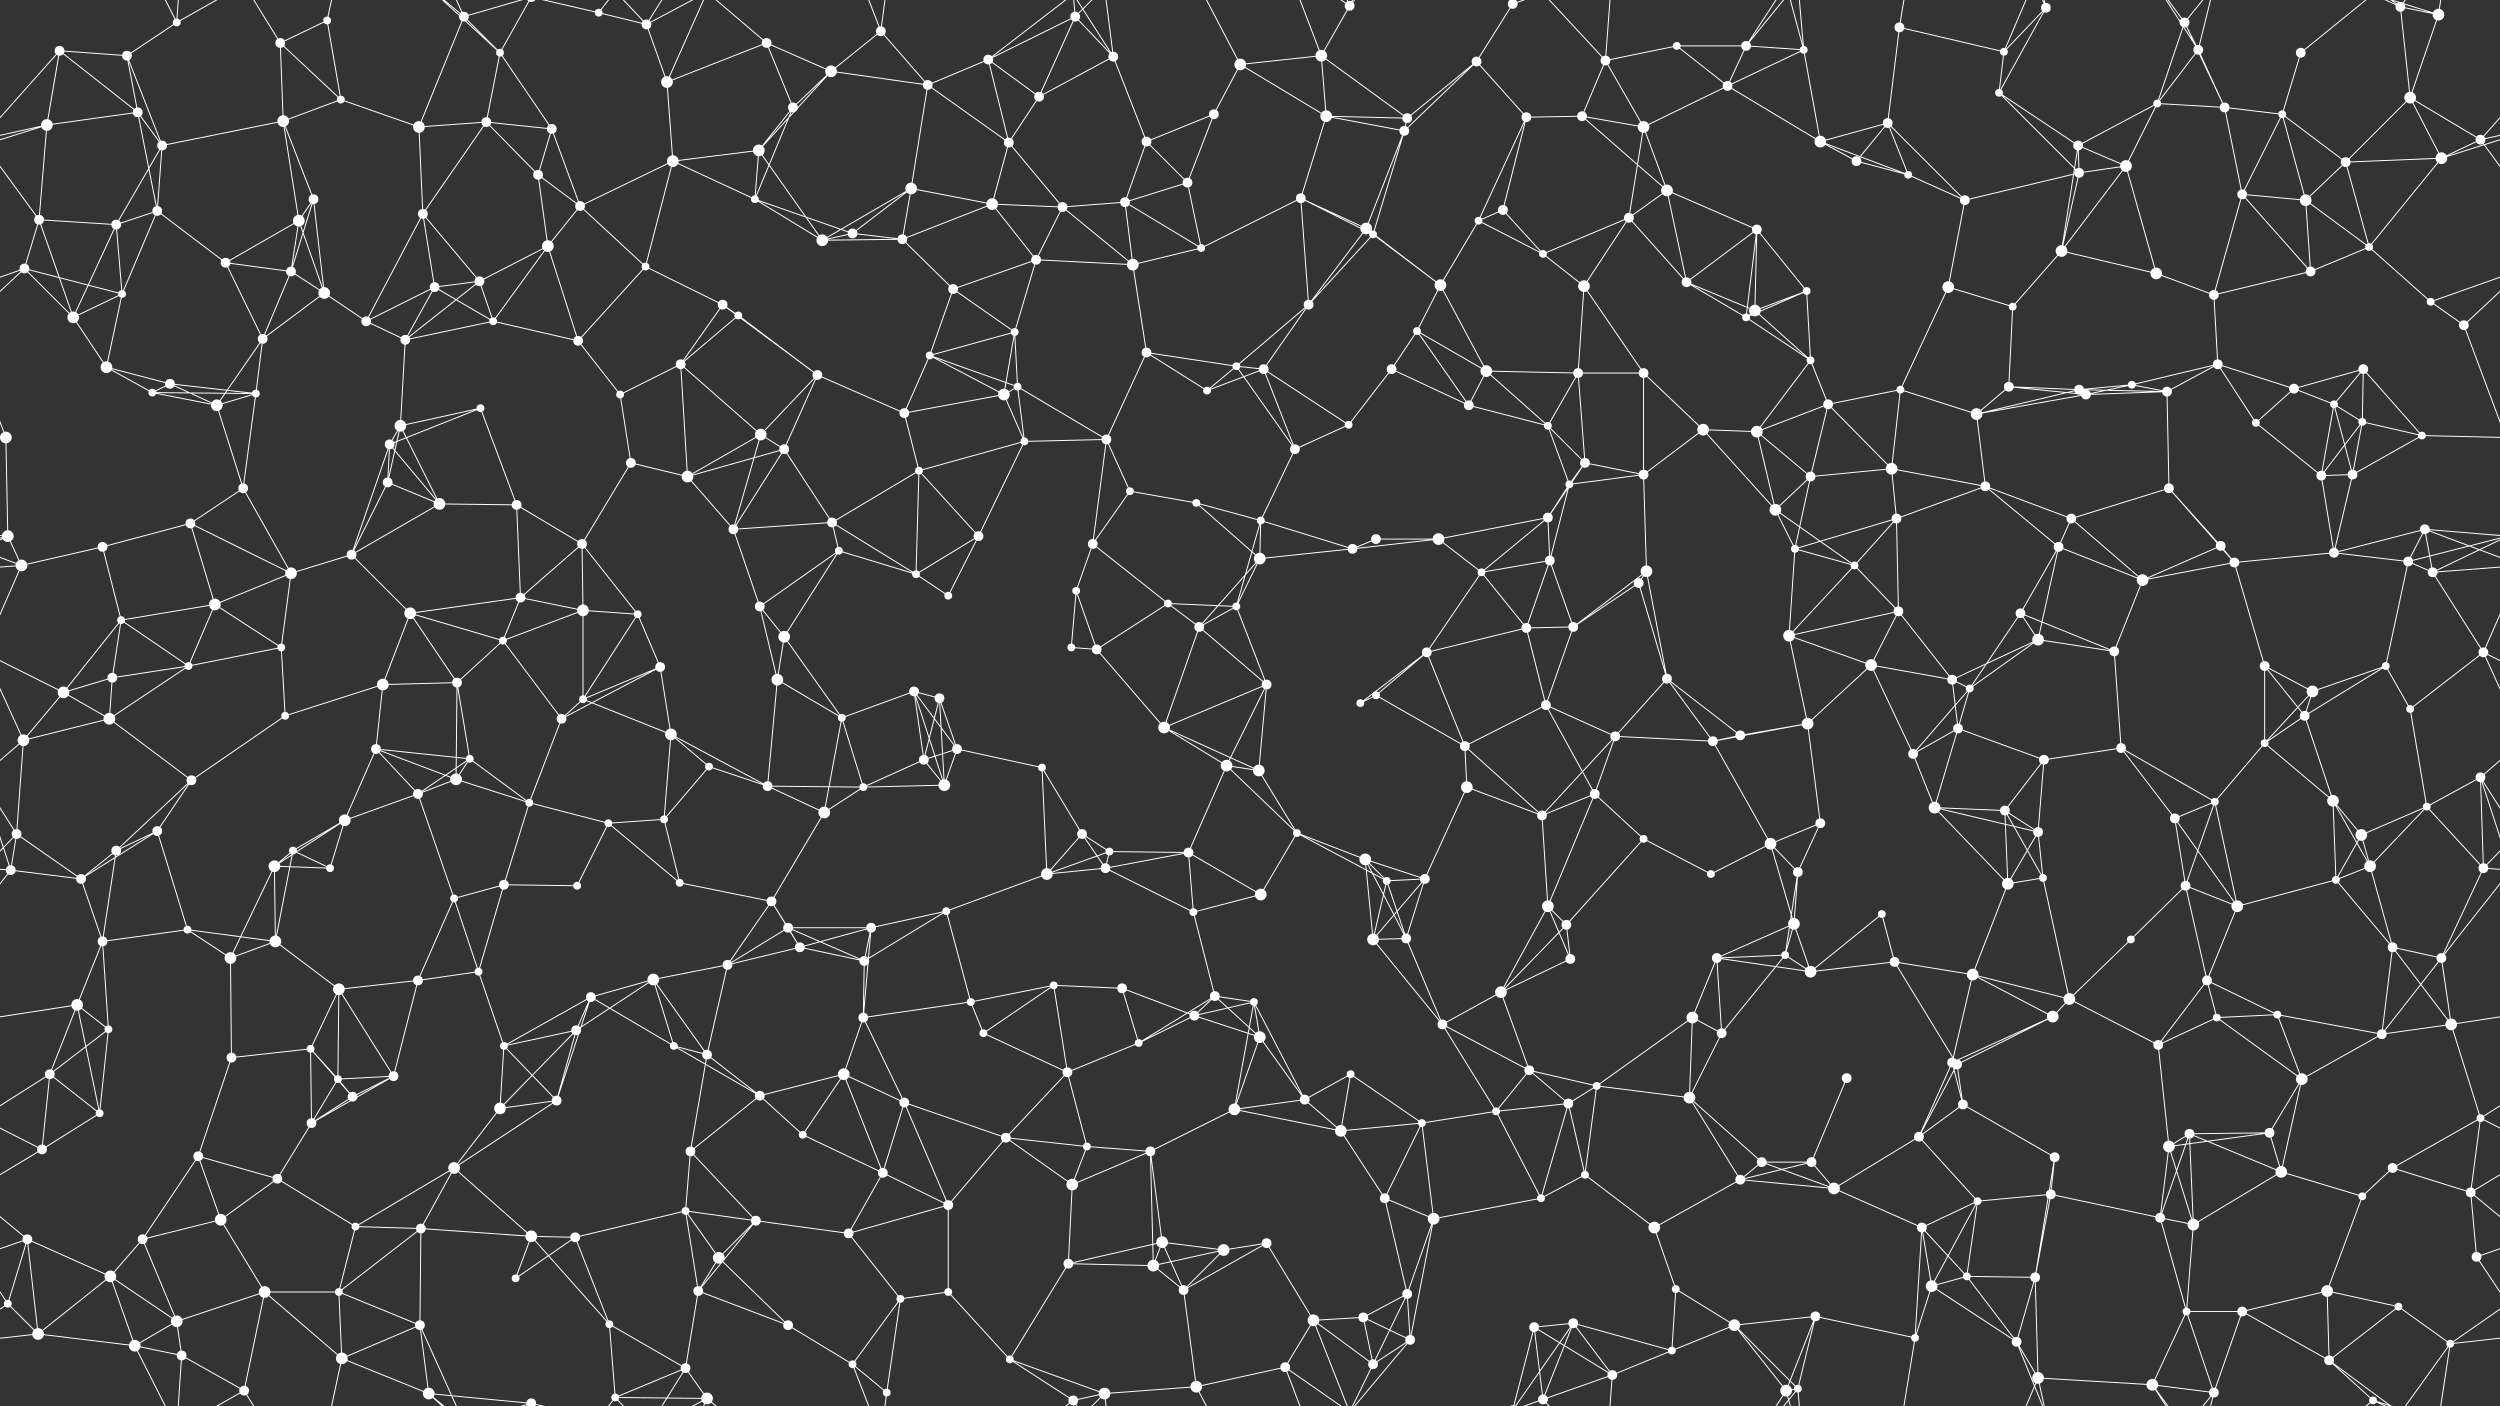 <svg xmlns="http://www.w3.org/2000/svg" width="2560" height="1440" fill="#fff"><rect width="100%" height="100%" fill="#333333" stroke="none"/><circle cx="61" cy="52" r="5"/><circle cx="130" cy="57" r="5"/><circle cx="181" cy="23" r="4"/><circle cx="287" cy="44" r="5"/><circle cx="335" cy="21" r="4"/><circle cx="475" cy="17" r="5"/><circle cx="512" cy="54" r="4"/><circle cx="613" cy="13" r="4"/><circle cx="662" cy="25" r="5"/><circle cx="785" cy="44" r="5"/><circle cx="851" cy="73" r="6"/><circle cx="902" cy="32" r="5"/><circle cx="1012" cy="61" r="5"/><circle cx="1101" cy="17" r="5"/><circle cx="1140" cy="58" r="5"/><circle cx="1270" cy="66" r="6"/><circle cx="1353" cy="57" r="6"/><circle cx="1382" cy="6" r="5"/><circle cx="1512" cy="63" r="5"/><circle cx="1549" cy="4" r="5"/><circle cx="1549" cy="1444" r="5"/><circle cx="1644" cy="62" r="5"/><circle cx="1717" cy="47" r="4"/><circle cx="1788" cy="47" r="5"/><circle cx="1847" cy="51" r="4"/><circle cx="1945" cy="28" r="5"/><circle cx="2052" cy="53" r="4"/><circle cx="2095" cy="8" r="5"/><circle cx="2237" cy="23" r="5"/><circle cx="2251" cy="51" r="5"/><circle cx="2356" cy="54" r="5"/><circle cx="2458" cy="7" r="5"/><circle cx="2497" cy="15" r="6"/><circle cx="48" cy="128" r="6"/><circle cx="141" cy="115" r="5"/><circle cx="166" cy="149" r="5"/><circle cx="290" cy="124" r="6"/><circle cx="349" cy="102" r="4"/><circle cx="429" cy="130" r="6"/><circle cx="498" cy="125" r="5"/><circle cx="565" cy="132" r="5"/><circle cx="683" cy="84" r="6"/><circle cx="777" cy="154" r="6"/><circle cx="812" cy="110" r="5"/><circle cx="950" cy="87" r="5"/><circle cx="1033" cy="146" r="5"/><circle cx="1064" cy="99" r="5"/><circle cx="1174" cy="145" r="5"/><circle cx="1243" cy="117" r="5"/><circle cx="1358" cy="119" r="6"/><circle cx="1438" cy="134" r="5"/><circle cx="1441" cy="121" r="5"/><circle cx="1563" cy="120" r="5"/><circle cx="1620" cy="119" r="5"/><circle cx="1683" cy="130" r="6"/><circle cx="1769" cy="88" r="5"/><circle cx="1864" cy="145" r="6"/><circle cx="1933" cy="126" r="5"/><circle cx="2047" cy="95" r="4"/><circle cx="2128" cy="149" r="5"/><circle cx="2209" cy="106" r="4"/><circle cx="2278" cy="110" r="5"/><circle cx="2337" cy="117" r="4"/><circle cx="2468" cy="100" r="6"/><circle cx="2540" cy="143" r="5"/><circle cx="40" cy="225" r="5"/><circle cx="119" cy="230" r="5"/><circle cx="161" cy="216" r="5"/><circle cx="306" cy="226" r="6"/><circle cx="321" cy="204" r="5"/><circle cx="433" cy="219" r="5"/><circle cx="551" cy="179" r="5"/><circle cx="594" cy="211" r="5"/><circle cx="689" cy="165" r="6"/><circle cx="773" cy="204" r="4"/><circle cx="873" cy="239" r="5"/><circle cx="933" cy="193" r="6"/><circle cx="1016" cy="209" r="6"/><circle cx="1088" cy="212" r="5"/><circle cx="1152" cy="207" r="5"/><circle cx="1216" cy="187" r="5"/><circle cx="1332" cy="203" r="5"/><circle cx="1399" cy="234" r="6"/><circle cx="1514" cy="226" r="4"/><circle cx="1539" cy="215" r="5"/><circle cx="1668" cy="223" r="5"/><circle cx="1707" cy="195" r="6"/><circle cx="1799" cy="235" r="5"/><circle cx="1901" cy="165" r="5"/><circle cx="1954" cy="179" r="4"/><circle cx="2012" cy="205" r="5"/><circle cx="2129" cy="177" r="5"/><circle cx="2177" cy="170" r="6"/><circle cx="2296" cy="199" r="5"/><circle cx="2361" cy="205" r="6"/><circle cx="2402" cy="166" r="5"/><circle cx="2500" cy="162" r="6"/><circle cx="25" cy="275" r="5"/><circle cx="125" cy="301" r="4"/><circle cx="231" cy="269" r="5"/><circle cx="298" cy="278" r="5"/><circle cx="332" cy="300" r="6"/><circle cx="445" cy="294" r="5"/><circle cx="491" cy="288" r="5"/><circle cx="561" cy="252" r="6"/><circle cx="661" cy="273" r="4"/><circle cx="740" cy="312" r="5"/><circle cx="842" cy="246" r="6"/><circle cx="924" cy="245" r="5"/><circle cx="976" cy="296" r="5"/><circle cx="1061" cy="266" r="5"/><circle cx="1160" cy="271" r="6"/><circle cx="1230" cy="254" r="4"/><circle cx="1340" cy="312" r="5"/><circle cx="1406" cy="240" r="4"/><circle cx="1475" cy="292" r="6"/><circle cx="1580" cy="260" r="4"/><circle cx="1622" cy="293" r="6"/><circle cx="1727" cy="289" r="5"/><circle cx="1797" cy="318" r="6"/><circle cx="1850" cy="298" r="4"/><circle cx="1995" cy="294" r="6"/><circle cx="2061" cy="314" r="4"/><circle cx="2111" cy="257" r="6"/><circle cx="2208" cy="280" r="6"/><circle cx="2267" cy="302" r="5"/><circle cx="2366" cy="278" r="5"/><circle cx="2426" cy="253" r="4"/><circle cx="2489" cy="309" r="4"/><circle cx="75" cy="325" r="6"/><circle cx="109" cy="376" r="6"/><circle cx="174" cy="393" r="5"/><circle cx="269" cy="347" r="5"/><circle cx="375" cy="329" r="5"/><circle cx="415" cy="348" r="5"/><circle cx="505" cy="329" r="4"/><circle cx="592" cy="349" r="5"/><circle cx="697" cy="373" r="5"/><circle cx="756" cy="323" r="4"/><circle cx="837" cy="384" r="5"/><circle cx="952" cy="364" r="4"/><circle cx="1039" cy="340" r="4"/><circle cx="1042" cy="396" r="4"/><circle cx="1174" cy="361" r="5"/><circle cx="1266" cy="375" r="4"/><circle cx="1294" cy="378" r="5"/><circle cx="1425" cy="378" r="5"/><circle cx="1451" cy="339" r="4"/><circle cx="1522" cy="380" r="6"/><circle cx="1616" cy="382" r="5"/><circle cx="1683" cy="382" r="5"/><circle cx="1788" cy="325" r="4"/><circle cx="1854" cy="369" r="4"/><circle cx="1946" cy="399" r="4"/><circle cx="2057" cy="396" r="5"/><circle cx="2129" cy="399" r="5"/><circle cx="2183" cy="394" r="4"/><circle cx="2271" cy="373" r="5"/><circle cx="2349" cy="398" r="5"/><circle cx="2420" cy="378" r="5"/><circle cx="2523" cy="333" r="5"/><circle cx="6" cy="448" r="6"/><circle cx="156" cy="402" r="4"/><circle cx="222" cy="415" r="6"/><circle cx="262" cy="403" r="4"/><circle cx="399" cy="455" r="5"/><circle cx="410" cy="436" r="6"/><circle cx="492" cy="418" r="4"/><circle cx="635" cy="404" r="4"/><circle cx="646" cy="474" r="5"/><circle cx="779" cy="445" r="6"/><circle cx="803" cy="460" r="5"/><circle cx="926" cy="423" r="5"/><circle cx="1028" cy="404" r="6"/><circle cx="1049" cy="452" r="4"/><circle cx="1133" cy="450" r="5"/><circle cx="1236" cy="400" r="4"/><circle cx="1326" cy="460" r="5"/><circle cx="1381" cy="435" r="4"/><circle cx="1504" cy="415" r="5"/><circle cx="1585" cy="436" r="4"/><circle cx="1623" cy="474" r="5"/><circle cx="1744" cy="440" r="6"/><circle cx="1799" cy="442" r="6"/><circle cx="1872" cy="414" r="5"/><circle cx="1937" cy="480" r="6"/><circle cx="2024" cy="424" r="6"/><circle cx="2136" cy="404" r="5"/><circle cx="2219" cy="401" r="5"/><circle cx="2310" cy="433" r="4"/><circle cx="2390" cy="414" r="4"/><circle cx="2419" cy="432" r="4"/><circle cx="2480" cy="446" r="4"/><circle cx="8" cy="549" r="6"/><circle cx="105" cy="560" r="5"/><circle cx="195" cy="536" r="5"/><circle cx="249" cy="500" r="5"/><circle cx="397" cy="494" r="5"/><circle cx="450" cy="516" r="6"/><circle cx="529" cy="517" r="5"/><circle cx="596" cy="557" r="5"/><circle cx="704" cy="488" r="6"/><circle cx="751" cy="542" r="5"/><circle cx="852" cy="535" r="5"/><circle cx="941" cy="482" r="4"/><circle cx="1002" cy="549" r="5"/><circle cx="1119" cy="557" r="5"/><circle cx="1157" cy="503" r="4"/><circle cx="1225" cy="515" r="4"/><circle cx="1291" cy="533" r="4"/><circle cx="1409" cy="552" r="5"/><circle cx="1473" cy="552" r="6"/><circle cx="1585" cy="530" r="5"/><circle cx="1607" cy="496" r="4"/><circle cx="1683" cy="486" r="5"/><circle cx="1818" cy="522" r="6"/><circle cx="1854" cy="488" r="5"/><circle cx="1942" cy="531" r="5"/><circle cx="2033" cy="498" r="5"/><circle cx="2121" cy="531" r="5"/><circle cx="2221" cy="500" r="5"/><circle cx="2274" cy="559" r="5"/><circle cx="2377" cy="487" r="5"/><circle cx="2409" cy="486" r="5"/><circle cx="2483" cy="542" r="5"/><circle cx="22" cy="579" r="6"/><circle cx="124" cy="635" r="4"/><circle cx="220" cy="619" r="6"/><circle cx="298" cy="587" r="6"/><circle cx="360" cy="568" r="5"/><circle cx="420" cy="628" r="6"/><circle cx="533" cy="612" r="5"/><circle cx="597" cy="625" r="6"/><circle cx="653" cy="629" r="4"/><circle cx="778" cy="621" r="5"/><circle cx="859" cy="564" r="4"/><circle cx="938" cy="588" r="4"/><circle cx="971" cy="610" r="4"/><circle cx="1102" cy="605" r="4"/><circle cx="1196" cy="618" r="4"/><circle cx="1266" cy="621" r="4"/><circle cx="1290" cy="572" r="6"/><circle cx="1385" cy="562" r="5"/><circle cx="1517" cy="586" r="4"/><circle cx="1587" cy="574" r="5"/><circle cx="1678" cy="597" r="5"/><circle cx="1686" cy="585" r="6"/><circle cx="1838" cy="562" r="4"/><circle cx="1899" cy="579" r="4"/><circle cx="1944" cy="626" r="5"/><circle cx="2069" cy="628" r="5"/><circle cx="2108" cy="560" r="5"/><circle cx="2194" cy="594" r="6"/><circle cx="2288" cy="576" r="5"/><circle cx="2390" cy="566" r="5"/><circle cx="2466" cy="575" r="5"/><circle cx="2491" cy="586" r="5"/><circle cx="65" cy="709" r="6"/><circle cx="115" cy="694" r="5"/><circle cx="193" cy="682" r="4"/><circle cx="288" cy="663" r="4"/><circle cx="392" cy="701" r="6"/><circle cx="468" cy="699" r="5"/><circle cx="515" cy="656" r="4"/><circle cx="597" cy="716" r="4"/><circle cx="676" cy="683" r="5"/><circle cx="796" cy="696" r="6"/><circle cx="803" cy="652" r="6"/><circle cx="936" cy="708" r="5"/><circle cx="962" cy="715" r="5"/><circle cx="1097" cy="663" r="4"/><circle cx="1123" cy="665" r="5"/><circle cx="1228" cy="642" r="5"/><circle cx="1297" cy="701" r="5"/><circle cx="1409" cy="712" r="4"/><circle cx="1461" cy="668" r="5"/><circle cx="1563" cy="643" r="5"/><circle cx="1611" cy="642" r="5"/><circle cx="1707" cy="695" r="5"/><circle cx="1832" cy="651" r="6"/><circle cx="1916" cy="681" r="6"/><circle cx="1999" cy="696" r="5"/><circle cx="2017" cy="705" r="4"/><circle cx="2087" cy="655" r="6"/><circle cx="2165" cy="667" r="5"/><circle cx="2319" cy="682" r="5"/><circle cx="2368" cy="708" r="6"/><circle cx="2443" cy="682" r="4"/><circle cx="2543" cy="668" r="5"/><circle cx="24" cy="758" r="6"/><circle cx="112" cy="736" r="6"/><circle cx="196" cy="799" r="5"/><circle cx="292" cy="733" r="4"/><circle cx="385" cy="767" r="5"/><circle cx="467" cy="798" r="6"/><circle cx="481" cy="777" r="4"/><circle cx="575" cy="736" r="5"/><circle cx="687" cy="752" r="6"/><circle cx="726" cy="785" r="4"/><circle cx="862" cy="735" r="4"/><circle cx="946" cy="778" r="5"/><circle cx="980" cy="767" r="5"/><circle cx="1067" cy="786" r="4"/><circle cx="1192" cy="745" r="6"/><circle cx="1256" cy="784" r="6"/><circle cx="1289" cy="789" r="6"/><circle cx="1393" cy="720" r="4"/><circle cx="1500" cy="764" r="5"/><circle cx="1583" cy="722" r="5"/><circle cx="1654" cy="754" r="5"/><circle cx="1754" cy="759" r="5"/><circle cx="1782" cy="753" r="5"/><circle cx="1851" cy="741" r="6"/><circle cx="1959" cy="772" r="5"/><circle cx="2005" cy="746" r="5"/><circle cx="2093" cy="778" r="5"/><circle cx="2172" cy="766" r="5"/><circle cx="2319" cy="761" r="4"/><circle cx="2360" cy="733" r="5"/><circle cx="2468" cy="726" r="4"/><circle cx="2540" cy="796" r="5"/><circle cx="17" cy="854" r="5"/><circle cx="119" cy="871" r="5"/><circle cx="161" cy="851" r="5"/><circle cx="300" cy="871" r="4"/><circle cx="353" cy="840" r="6"/><circle cx="428" cy="813" r="5"/><circle cx="542" cy="822" r="4"/><circle cx="623" cy="843" r="4"/><circle cx="680" cy="839" r="4"/><circle cx="786" cy="805" r="5"/><circle cx="844" cy="832" r="6"/><circle cx="884" cy="806" r="4"/><circle cx="967" cy="804" r="6"/><circle cx="1108" cy="854" r="5"/><circle cx="1136" cy="872" r="4"/><circle cx="1217" cy="873" r="5"/><circle cx="1328" cy="853" r="4"/><circle cx="1398" cy="880" r="6"/><circle cx="1502" cy="806" r="6"/><circle cx="1579" cy="835" r="5"/><circle cx="1633" cy="813" r="5"/><circle cx="1683" cy="859" r="4"/><circle cx="1813" cy="864" r="6"/><circle cx="1864" cy="843" r="5"/><circle cx="1981" cy="827" r="6"/><circle cx="2053" cy="830" r="5"/><circle cx="2087" cy="852" r="5"/><circle cx="2227" cy="838" r="5"/><circle cx="2268" cy="821" r="4"/><circle cx="2389" cy="820" r="6"/><circle cx="2418" cy="855" r="6"/><circle cx="2485" cy="826" r="4"/><circle cx="11" cy="891" r="5"/><circle cx="83" cy="900" r="5"/><circle cx="192" cy="952" r="4"/><circle cx="281" cy="887" r="6"/><circle cx="338" cy="889" r="4"/><circle cx="465" cy="920" r="4"/><circle cx="516" cy="906" r="5"/><circle cx="591" cy="907" r="4"/><circle cx="696" cy="904" r="4"/><circle cx="790" cy="923" r="5"/><circle cx="807" cy="950" r="5"/><circle cx="892" cy="950" r="5"/><circle cx="969" cy="933" r="4"/><circle cx="1072" cy="895" r="6"/><circle cx="1132" cy="889" r="5"/><circle cx="1222" cy="934" r="4"/><circle cx="1291" cy="916" r="6"/><circle cx="1420" cy="902" r="4"/><circle cx="1459" cy="900" r="5"/><circle cx="1585" cy="928" r="6"/><circle cx="1604" cy="947" r="5"/><circle cx="1752" cy="895" r="4"/><circle cx="1837" cy="946" r="6"/><circle cx="1841" cy="893" r="5"/><circle cx="1927" cy="936" r="4"/><circle cx="2056" cy="905" r="6"/><circle cx="2092" cy="899" r="4"/><circle cx="2238" cy="907" r="5"/><circle cx="2291" cy="928" r="6"/><circle cx="2392" cy="901" r="4"/><circle cx="2427" cy="887" r="6"/><circle cx="2543" cy="889" r="5"/><circle cx="79" cy="1029" r="6"/><circle cx="105" cy="964" r="5"/><circle cx="236" cy="981" r="6"/><circle cx="282" cy="964" r="6"/><circle cx="347" cy="1013" r="6"/><circle cx="428" cy="1004" r="5"/><circle cx="490" cy="995" r="4"/><circle cx="605" cy="1021" r="5"/><circle cx="669" cy="1003" r="6"/><circle cx="745" cy="988" r="5"/><circle cx="819" cy="970" r="5"/><circle cx="885" cy="984" r="5"/><circle cx="994" cy="1026" r="4"/><circle cx="1079" cy="1009" r="4"/><circle cx="1149" cy="1012" r="5"/><circle cx="1244" cy="1020" r="5"/><circle cx="1284" cy="1026" r="4"/><circle cx="1406" cy="962" r="6"/><circle cx="1440" cy="961" r="5"/><circle cx="1537" cy="1016" r="6"/><circle cx="1608" cy="982" r="5"/><circle cx="1758" cy="981" r="5"/><circle cx="1828" cy="978" r="4"/><circle cx="1854" cy="995" r="6"/><circle cx="1940" cy="985" r="5"/><circle cx="2020" cy="998" r="6"/><circle cx="2119" cy="1023" r="6"/><circle cx="2182" cy="962" r="4"/><circle cx="2260" cy="1004" r="5"/><circle cx="2332" cy="1039" r="4"/><circle cx="2450" cy="970" r="5"/><circle cx="2500" cy="981" r="5"/><circle cx="51" cy="1100" r="5"/><circle cx="111" cy="1054" r="4"/><circle cx="237" cy="1083" r="5"/><circle cx="318" cy="1074" r="4"/><circle cx="346" cy="1105" r="4"/><circle cx="403" cy="1102" r="5"/><circle cx="516" cy="1071" r="4"/><circle cx="590" cy="1055" r="5"/><circle cx="690" cy="1071" r="4"/><circle cx="724" cy="1080" r="5"/><circle cx="864" cy="1100" r="6"/><circle cx="884" cy="1042" r="5"/><circle cx="1007" cy="1058" r="4"/><circle cx="1093" cy="1098" r="5"/><circle cx="1166" cy="1068" r="4"/><circle cx="1223" cy="1040" r="5"/><circle cx="1290" cy="1062" r="6"/><circle cx="1383" cy="1100" r="4"/><circle cx="1477" cy="1049" r="5"/><circle cx="1566" cy="1096" r="5"/><circle cx="1635" cy="1112" r="4"/><circle cx="1733" cy="1042" r="6"/><circle cx="1763" cy="1058" r="5"/><circle cx="1891" cy="1104" r="5"/><circle cx="1999" cy="1088" r="5"/><circle cx="2004" cy="1090" r="5"/><circle cx="2102" cy="1041" r="6"/><circle cx="2210" cy="1070" r="5"/><circle cx="2270" cy="1042" r="4"/><circle cx="2357" cy="1105" r="6"/><circle cx="2439" cy="1059" r="5"/><circle cx="2510" cy="1049" r="6"/><circle cx="43" cy="1177" r="5"/><circle cx="102" cy="1140" r="4"/><circle cx="203" cy="1184" r="5"/><circle cx="319" cy="1150" r="5"/><circle cx="361" cy="1123" r="5"/><circle cx="465" cy="1196" r="6"/><circle cx="512" cy="1135" r="6"/><circle cx="570" cy="1127" r="5"/><circle cx="707" cy="1179" r="5"/><circle cx="778" cy="1122" r="5"/><circle cx="822" cy="1162" r="4"/><circle cx="926" cy="1129" r="5"/><circle cx="1030" cy="1165" r="5"/><circle cx="1113" cy="1174" r="4"/><circle cx="1178" cy="1179" r="5"/><circle cx="1264" cy="1136" r="6"/><circle cx="1336" cy="1126" r="5"/><circle cx="1373" cy="1158" r="6"/><circle cx="1456" cy="1150" r="4"/><circle cx="1532" cy="1138" r="4"/><circle cx="1606" cy="1130" r="5"/><circle cx="1730" cy="1124" r="6"/><circle cx="1804" cy="1190" r="5"/><circle cx="1855" cy="1190" r="5"/><circle cx="1965" cy="1164" r="5"/><circle cx="2010" cy="1131" r="5"/><circle cx="2104" cy="1185" r="5"/><circle cx="2221" cy="1174" r="6"/><circle cx="2242" cy="1161" r="5"/><circle cx="2324" cy="1160" r="5"/><circle cx="2450" cy="1196" r="5"/><circle cx="2540" cy="1145" r="4"/><circle cx="28" cy="1269" r="5"/><circle cx="146" cy="1269" r="5"/><circle cx="226" cy="1249" r="6"/><circle cx="284" cy="1207" r="5"/><circle cx="364" cy="1256" r="4"/><circle cx="431" cy="1258" r="5"/><circle cx="544" cy="1266" r="6"/><circle cx="589" cy="1267" r="5"/><circle cx="702" cy="1240" r="4"/><circle cx="774" cy="1250" r="5"/><circle cx="869" cy="1263" r="5"/><circle cx="904" cy="1201" r="5"/><circle cx="971" cy="1234" r="5"/><circle cx="1098" cy="1213" r="6"/><circle cx="1190" cy="1272" r="6"/><circle cx="1253" cy="1280" r="6"/><circle cx="1297" cy="1273" r="5"/><circle cx="1418" cy="1227" r="5"/><circle cx="1468" cy="1248" r="6"/><circle cx="1578" cy="1227" r="4"/><circle cx="1623" cy="1203" r="4"/><circle cx="1694" cy="1257" r="6"/><circle cx="1782" cy="1208" r="5"/><circle cx="1878" cy="1217" r="6"/><circle cx="1968" cy="1257" r="5"/><circle cx="2025" cy="1230" r="4"/><circle cx="2100" cy="1223" r="5"/><circle cx="2212" cy="1247" r="5"/><circle cx="2246" cy="1254" r="6"/><circle cx="2336" cy="1200" r="6"/><circle cx="2419" cy="1225" r="4"/><circle cx="2530" cy="1221" r="5"/><circle cx="8" cy="1335" r="4"/><circle cx="113" cy="1307" r="6"/><circle cx="181" cy="1353" r="6"/><circle cx="271" cy="1323" r="6"/><circle cx="347" cy="1323" r="4"/><circle cx="430" cy="1357" r="5"/><circle cx="528" cy="1309" r="4"/><circle cx="624" cy="1356" r="4"/><circle cx="715" cy="1322" r="5"/><circle cx="736" cy="1288" r="6"/><circle cx="807" cy="1357" r="5"/><circle cx="922" cy="1330" r="4"/><circle cx="971" cy="1323" r="4"/><circle cx="1094" cy="1294" r="5"/><circle cx="1181" cy="1296" r="6"/><circle cx="1212" cy="1321" r="5"/><circle cx="1345" cy="1352" r="6"/><circle cx="1396" cy="1349" r="5"/><circle cx="1441" cy="1325" r="5"/><circle cx="1571" cy="1359" r="5"/><circle cx="1611" cy="1355" r="5"/><circle cx="1716" cy="1320" r="4"/><circle cx="1776" cy="1357" r="6"/><circle cx="1859" cy="1348" r="5"/><circle cx="1978" cy="1317" r="6"/><circle cx="2014" cy="1307" r="4"/><circle cx="2084" cy="1308" r="5"/><circle cx="2239" cy="1343" r="4"/><circle cx="2296" cy="1343" r="5"/><circle cx="2383" cy="1322" r="6"/><circle cx="2456" cy="1338" r="4"/><circle cx="2536" cy="1287" r="5"/><circle cx="39" cy="1366" r="6"/><circle cx="138" cy="1378" r="6"/><circle cx="186" cy="1388" r="5"/><circle cx="250" cy="1424" r="5"/><circle cx="350" cy="1391" r="6"/><circle cx="439" cy="1427" r="6"/><circle cx="544" cy="1437" r="5"/><circle cx="544" cy="-3" r="5"/><circle cx="630" cy="1431" r="4"/><circle cx="702" cy="1401" r="5"/><circle cx="724" cy="1432" r="6"/><circle cx="873" cy="1397" r="4"/><circle cx="908" cy="1426" r="4"/><circle cx="1034" cy="1392" r="4"/><circle cx="1099" cy="1434" r="5"/><circle cx="1131" cy="1427" r="6"/><circle cx="1225" cy="1420" r="6"/><circle cx="1316" cy="1400" r="5"/><circle cx="1406" cy="1397" r="5"/><circle cx="1444" cy="1372" r="5"/><circle cx="1580" cy="1433" r="5"/><circle cx="1651" cy="1408" r="5"/><circle cx="1712" cy="1383" r="4"/><circle cx="1829" cy="1424" r="6"/><circle cx="1841" cy="1422" r="4"/><circle cx="1961" cy="1370" r="4"/><circle cx="2065" cy="1374" r="5"/><circle cx="2087" cy="1411" r="6"/><circle cx="2204" cy="1418" r="6"/><circle cx="2267" cy="1426" r="5"/><circle cx="2385" cy="1393" r="5"/><circle cx="2430" cy="1434" r="4"/><circle cx="2509" cy="1376" r="4"/><path stroke="#fff" d="M61 52L130 57M61 52L48 128M61 52L141 115M61 52L-20 143M2621 52L2540 143M130 57L181 23M130 57L141 115M130 57L166 149M181 23L138 -62M181 23L186 -52M181 23L250 -16M181 1463L138 1378M181 1463L186 1388M181 1463L250 1424M287 44L335 21M287 44L290 124M287 44L349 102M287 44L250 -16M287 1484L250 1424M335 21L349 102M335 21L350 -49M335 1461L350 1391M475 17L512 54M475 17L429 130M475 17L430 -83M475 17L439 -13M475 17L544 -3M475 1457L430 1357M475 1457L439 1427M475 1457L544 1437M512 54L498 125M512 54L565 132M512 54L439 -13M512 54L544 -3M512 1494L439 1427M512 1494L544 1437M613 13L662 25M613 13L544 -3M613 13L630 -9M613 1453L544 1437M613 1453L630 1431M662 25L683 84M662 25L630 -9M662 25L702 -39M662 25L724 -8M662 1465L630 1431M662 1465L702 1401M662 1465L724 1432M785 44L851 73M785 44L683 84M785 44L812 110M785 44L724 -8M785 1484L724 1432M851 73L902 32M851 73L777 154M851 73L812 110M851 73L950 87M902 32L950 87M902 32L873 -43M902 32L908 -14M902 1472L873 1397M902 1472L908 1426M1012 61L1101 17M1012 61L950 87M1012 61L1033 146M1012 61L1064 99M1012 61L1099 -6M1012 1501L1099 1434M1101 17L1140 58M1101 17L1064 99M1101 17L1099 -6M1101 17L1131 -13M1101 1457L1099 1434M1101 1457L1131 1427M1140 58L1064 99M1140 58L1174 145M1140 58L1099 -6M1140 58L1131 -13M1140 1498L1099 1434M1140 1498L1131 1427M1270 66L1353 57M1270 66L1243 117M1270 66L1358 119M1270 66L1225 -20M1270 1506L1225 1420M1353 57L1382 6M1353 57L1358 119M1353 57L1441 121M1353 57L1316 -40M1353 1497L1316 1400M1382 6L1345 -88M1382 6L1316 -40M1382 6L1406 -43M1382 6L1444 -68M1382 1446L1345 1352M1382 1446L1316 1400M1382 1446L1406 1397M1382 1446L1444 1372M1512 63L1549 4M1512 63L1438 134M1512 63L1441 121M1512 63L1563 120M1549 4L1571 -81M1549 4L1611 -85M1549 4L1580 -7M1549 1444L1571 1359M1549 1444L1611 1355M1549 1444L1580 1433M1644 62L1717 47M1644 62L1620 119M1644 62L1683 130M1644 62L1580 -7M1644 62L1651 -32M1644 1502L1580 1433M1644 1502L1651 1408M1717 47L1788 47M1717 47L1769 88M1788 47L1847 51M1788 47L1769 88M1788 47L1829 -16M1788 47L1841 -18M1788 1487L1829 1424M1788 1487L1841 1422M1847 51L1769 88M1847 51L1864 145M1847 51L1829 -16M1847 51L1841 -18M1847 1491L1829 1424M1847 1491L1841 1422M1945 28L2052 53M1945 28L1933 126M1945 28L1961 -70M1945 1468L1961 1370M2052 53L2095 8M2052 53L2047 95M2052 53L2087 -29M2052 1493L2087 1411M2095 8L2047 95M2095 8L2065 -66M2095 8L2087 -29M2095 1448L2065 1374M2095 1448L2087 1411M2237 23L2251 51M2237 23L2209 106M2237 23L2278 110M2237 23L2204 -22M2237 23L2267 -14M2237 1463L2204 1418M2237 1463L2267 1426M2251 51L2209 106M2251 51L2278 110M2251 51L2204 -22M2251 51L2267 -14M2251 1491L2204 1418M2251 1491L2267 1426M2356 54L2337 117M2356 54L2430 -6M2356 1494L2430 1434M2458 7L2497 15M2458 7L2468 100M2458 7L2385 -47M2458 7L2430 -6M2458 7L2509 -64M2458 1447L2385 1393M2458 1447L2430 1434M2458 1447L2509 1376M2497 15L2468 100M2497 15L2430 -6M2497 15L2509 -64M2497 1455L2430 1434M2497 1455L2509 1376M48 128L141 115M48 128L-20 143M48 128L40 225M48 128L-60 162M2608 128L2540 143M2608 128L2500 162M141 115L166 149M141 115L161 216M166 149L290 124M166 149L119 230M166 149L161 216M290 124L349 102M290 124L306 226M290 124L321 204M349 102L429 130M429 130L498 125M429 130L433 219M498 125L565 132M498 125L433 219M498 125L551 179M565 132L551 179M565 132L594 211M683 84L689 165M683 84L724 -8M683 1524L724 1432M777 154L812 110M777 154L689 165M777 154L773 204M777 154L842 246M812 110L773 204M950 87L1033 146M950 87L933 193M1033 146L1064 99M1033 146L1016 209M1033 146L1088 212M1174 145L1243 117M1174 145L1152 207M1174 145L1216 187M1243 117L1216 187M1358 119L1438 134M1358 119L1441 121M1358 119L1332 203M1438 134L1441 121M1438 134L1399 234M1438 134L1406 240M1563 120L1620 119M1563 120L1514 226M1563 120L1539 215M1620 119L1683 130M1620 119L1707 195M1683 130L1769 88M1683 130L1668 223M1683 130L1707 195M1769 88L1864 145M1864 145L1933 126M1864 145L1901 165M1864 145L1954 179M1933 126L1901 165M1933 126L1954 179M1933 126L2012 205M2047 95L2128 149M2047 95L2129 177M2128 149L2209 106M2128 149L2129 177M2128 149L2177 170M2128 149L2111 257M2209 106L2278 110M2209 106L2177 170M2278 110L2337 117M2278 110L2296 199M2337 117L2296 199M2337 117L2361 205M2337 117L2402 166M2468 100L2540 143M2468 100L2402 166M2468 100L2500 162M2540 143L2600 225M2540 143L2500 162M-20 143L40 225M40 225L119 230M40 225L25 275M40 225L75 325M119 230L161 216M119 230L125 301M119 230L75 325M161 216L125 301M161 216L231 269M306 226L321 204M306 226L231 269M306 226L298 278M306 226L332 300M321 204L298 278M321 204L332 300M433 219L445 294M433 219L491 288M433 219L375 329M551 179L594 211M551 179L561 252M594 211L689 165M594 211L561 252M594 211L661 273M689 165L773 204M689 165L661 273M773 204L873 239M773 204L842 246M873 239L933 193M873 239L842 246M873 239L924 245M933 193L1016 209M933 193L842 246M933 193L924 245M1016 209L1088 212M1016 209L924 245M1016 209L1061 266M1088 212L1152 207M1088 212L1061 266M1088 212L1160 271M1152 207L1216 187M1152 207L1160 271M1152 207L1230 254M1216 187L1230 254M1332 203L1399 234M1332 203L1230 254M1332 203L1340 312M1332 203L1406 240M1399 234L1340 312M1399 234L1406 240M1399 234L1475 292M1514 226L1539 215M1514 226L1475 292M1514 226L1580 260M1539 215L1580 260M1668 223L1707 195M1668 223L1580 260M1668 223L1622 293M1668 223L1727 289M1707 195L1799 235M1707 195L1727 289M1799 235L1727 289M1799 235L1797 318M1799 235L1850 298M1799 235L1788 325M1901 165L1954 179M1954 179L2012 205M2012 205L2129 177M2012 205L1995 294M2129 177L2177 170M2129 177L2111 257M2177 170L2111 257M2177 170L2208 280M2296 199L2361 205M2296 199L2267 302M2296 199L2366 278M2361 205L2402 166M2361 205L2366 278M2361 205L2426 253M2402 166L2500 162M2402 166L2426 253M2500 162L2426 253M25 275L125 301M25 275L-71 309M25 275L75 325M25 275L-37 333M2585 275L2489 309M2585 275L2523 333M125 301L75 325M125 301L109 376M231 269L298 278M231 269L269 347M298 278L332 300M298 278L269 347M332 300L269 347M332 300L375 329M445 294L491 288M445 294L375 329M445 294L415 348M445 294L505 329M491 288L561 252M491 288L415 348M491 288L505 329M561 252L505 329M561 252L592 349M661 273L740 312M661 273L592 349M740 312L697 373M740 312L756 323M740 312L837 384M842 246L924 245M924 245L976 296M976 296L1061 266M976 296L952 364M976 296L1039 340M1061 266L1160 271M1061 266L1039 340M1160 271L1230 254M1160 271L1174 361M1340 312L1406 240M1340 312L1266 375M1340 312L1294 378M1406 240L1475 292M1475 292L1451 339M1475 292L1522 380M1580 260L1622 293M1622 293L1616 382M1622 293L1683 382M1727 289L1797 318M1727 289L1788 325M1797 318L1850 298M1797 318L1788 325M1797 318L1854 369M1850 298L1788 325M1850 298L1854 369M1995 294L2061 314M1995 294L1946 399M2061 314L2111 257M2061 314L2057 396M2111 257L2208 280M2208 280L2267 302M2267 302L2366 278M2267 302L2271 373M2366 278L2426 253M2426 253L2489 309M2489 309L2523 333M75 325L109 376M109 376L174 393M109 376L156 402M174 393L156 402M174 393L222 415M174 393L262 403M269 347L222 415M269 347L262 403M375 329L415 348M415 348L505 329M415 348L410 436M505 329L592 349M592 349L635 404M697 373L756 323M697 373L635 404M697 373L779 445M697 373L704 488M756 323L837 384M837 384L779 445M837 384L803 460M837 384L926 423M952 364L1039 340M952 364L1042 396M952 364L926 423M952 364L1028 404M1039 340L1042 396M1039 340L1028 404M1042 396L1028 404M1042 396L1049 452M1042 396L1133 450M1174 361L1266 375M1174 361L1133 450M1174 361L1236 400M1266 375L1294 378M1266 375L1236 400M1266 375L1326 460M1294 378L1236 400M1294 378L1326 460M1294 378L1381 435M1425 378L1451 339M1425 378L1381 435M1425 378L1504 415M1451 339L1522 380M1451 339L1504 415M1522 380L1616 382M1522 380L1504 415M1522 380L1585 436M1616 382L1683 382M1616 382L1585 436M1616 382L1623 474M1683 382L1744 440M1683 382L1683 486M1788 325L1854 369M1854 369L1799 442M1854 369L1872 414M1946 399L1872 414M1946 399L1937 480M1946 399L2024 424M2057 396L2129 399M2057 396L2024 424M2057 396L2136 404M2129 399L2183 394M2129 399L2024 424M2129 399L2136 404M2129 399L2219 401M2183 394L2271 373M2183 394L2136 404M2183 394L2219 401M2271 373L2349 398M2271 373L2219 401M2271 373L2310 433M2349 398L2420 378M2349 398L2310 433M2349 398L2390 414M2420 378L2390 414M2420 378L2419 432M2420 378L2480 446M2523 333L2566 448M-37 333L6 448M6 448L-80 446M6 448L8 549M2566 448L2480 446M156 402L222 415M156 402L262 403M222 415L262 403M222 415L249 500M262 403L249 500M399 455L410 436M399 455L492 418M399 455L397 494M399 455L450 516M399 455L360 568M410 436L492 418M410 436L397 494M410 436L450 516M492 418L529 517M635 404L646 474M646 474L596 557M646 474L704 488M779 445L803 460M779 445L704 488M779 445L751 542M803 460L704 488M803 460L751 542M803 460L852 535M926 423L1028 404M926 423L941 482M1028 404L1049 452M1049 452L1133 450M1049 452L941 482M1049 452L1002 549M1133 450L1119 557M1133 450L1157 503M1326 460L1381 435M1326 460L1291 533M1504 415L1585 436M1585 436L1623 474M1585 436L1607 496M1623 474L1585 530M1623 474L1607 496M1623 474L1683 486M1744 440L1799 442M1744 440L1683 486M1744 440L1818 522M1799 442L1872 414M1799 442L1818 522M1799 442L1854 488M1872 414L1937 480M1872 414L1854 488M1937 480L1854 488M1937 480L1942 531M1937 480L2033 498M2024 424L2136 404M2024 424L2033 498M2136 404L2219 401M2219 401L2221 500M2310 433L2377 487M2390 414L2419 432M2390 414L2377 487M2390 414L2409 486M2419 432L2480 446M2419 432L2377 487M2419 432L2409 486M2480 446L2409 486M8 549L-77 542M8 549L22 579M8 549L-94 575M8 549L-69 586M2568 549L2483 542M2568 549L2466 575M2568 549L2491 586M105 560L195 536M105 560L22 579M105 560L124 635M195 536L249 500M195 536L220 619M195 536L298 587M249 500L298 587M397 494L450 516M397 494L360 568M450 516L529 517M450 516L360 568M529 517L596 557M529 517L533 612M596 557L533 612M596 557L597 625M596 557L653 629M704 488L751 542M751 542L852 535M751 542L778 621M852 535L941 482M852 535L859 564M852 535L938 588M941 482L1002 549M941 482L938 588M1002 549L938 588M1002 549L971 610M1119 557L1157 503M1119 557L1102 605M1119 557L1196 618M1157 503L1225 515M1225 515L1291 533M1225 515L1290 572M1291 533L1266 621M1291 533L1290 572M1291 533L1385 562M1409 552L1473 552M1409 552L1385 562M1473 552L1585 530M1473 552L1385 562M1473 552L1517 586M1585 530L1607 496M1585 530L1517 586M1585 530L1587 574M1607 496L1683 486M1607 496L1587 574M1683 486L1686 585M1818 522L1854 488M1818 522L1838 562M1818 522L1899 579M1854 488L1838 562M1942 531L2033 498M1942 531L1838 562M1942 531L1899 579M1942 531L1944 626M2033 498L2121 531M2033 498L2108 560M2121 531L2221 500M2121 531L2108 560M2121 531L2194 594M2221 500L2274 559M2221 500L2288 576M2274 559L2194 594M2274 559L2288 576M2377 487L2409 486M2377 487L2390 566M2409 486L2390 566M2483 542L2582 579M2483 542L2390 566M2483 542L2466 575M2483 542L2491 586M-77 542L22 579M22 579L-69 586M22 579L-17 668M2582 579L2491 586M2582 579L2543 668M124 635L220 619M124 635L65 709M124 635L115 694M124 635L193 682M220 619L298 587M220 619L193 682M220 619L288 663M298 587L360 568M298 587L288 663M360 568L420 628M420 628L533 612M420 628L392 701M420 628L468 699M420 628L515 656M533 612L597 625M533 612L515 656M597 625L653 629M597 625L515 656M597 625L597 716M653 629L597 716M653 629L676 683M778 621L859 564M778 621L796 696M778 621L803 652M859 564L938 588M859 564L803 652M938 588L971 610M1102 605L1097 663M1102 605L1123 665M1196 618L1266 621M1196 618L1123 665M1196 618L1228 642M1266 621L1290 572M1266 621L1228 642M1266 621L1297 701M1290 572L1385 562M1290 572L1228 642M1517 586L1587 574M1517 586L1461 668M1517 586L1563 643M1587 574L1563 643M1587 574L1611 642M1678 597L1686 585M1678 597L1611 642M1678 597L1707 695M1686 585L1611 642M1686 585L1707 695M1838 562L1899 579M1838 562L1832 651M1899 579L1944 626M1899 579L1832 651M1944 626L1832 651M1944 626L1916 681M1944 626L1999 696M2069 628L2108 560M2069 628L2017 705M2069 628L2087 655M2069 628L2165 667M2108 560L2194 594M2108 560L2087 655M2194 594L2288 576M2194 594L2165 667M2288 576L2390 566M2288 576L2319 682M2390 566L2466 575M2466 575L2491 586M2466 575L2443 682M2491 586L2543 668M65 709L115 694M65 709L-17 668M65 709L24 758M65 709L112 736M2625 709L2543 668M115 694L193 682M115 694L112 736M193 682L288 663M193 682L112 736M288 663L292 733M392 701L468 699M392 701L292 733M392 701L385 767M468 699L515 656M468 699L467 798M468 699L481 777M515 656L575 736M597 716L676 683M597 716L575 736M597 716L687 752M676 683L575 736M676 683L687 752M796 696L803 652M796 696L862 735M796 696L786 805M803 652L862 735M936 708L962 715M936 708L862 735M936 708L946 778M936 708L980 767M936 708L967 804M962 715L946 778M962 715L980 767M962 715L967 804M1097 663L1123 665M1123 665L1192 745M1228 642L1297 701M1228 642L1192 745M1297 701L1192 745M1297 701L1256 784M1297 701L1289 789M1409 712L1461 668M1409 712L1393 720M1409 712L1500 764M1461 668L1563 643M1461 668L1393 720M1461 668L1500 764M1563 643L1611 642M1563 643L1583 722M1611 642L1583 722M1707 695L1654 754M1707 695L1754 759M1707 695L1782 753M1832 651L1916 681M1832 651L1851 741M1916 681L1999 696M1916 681L1851 741M1916 681L1959 772M1999 696L2017 705M1999 696L2087 655M1999 696L2005 746M2017 705L2087 655M2017 705L1959 772M2017 705L2005 746M2087 655L2165 667M2165 667L2172 766M2319 682L2368 708M2319 682L2319 761M2319 682L2360 733M2368 708L2443 682M2368 708L2319 761M2368 708L2360 733M2443 682L2360 733M2443 682L2468 726M2543 668L2584 758M2543 668L2468 726M-17 668L24 758M24 758L112 736M24 758L-20 796M24 758L17 854M2584 758L2540 796M112 736L196 799M196 799L292 733M196 799L119 871M196 799L161 851M385 767L467 798M385 767L481 777M385 767L353 840M385 767L428 813M467 798L481 777M467 798L428 813M467 798L542 822M481 777L428 813M481 777L542 822M575 736L542 822M687 752L726 785M687 752L680 839M687 752L786 805M726 785L680 839M726 785L786 805M862 735L844 832M862 735L884 806M946 778L980 767M946 778L884 806M946 778L967 804M980 767L1067 786M980 767L967 804M1067 786L1108 854M1067 786L1072 895M1192 745L1256 784M1192 745L1289 789M1256 784L1289 789M1256 784L1217 873M1256 784L1328 853M1289 789L1328 853M1500 764L1583 722M1500 764L1502 806M1500 764L1579 835M1583 722L1654 754M1583 722L1633 813M1654 754L1754 759M1654 754L1579 835M1654 754L1633 813M1754 759L1782 753M1754 759L1851 741M1754 759L1813 864M1782 753L1851 741M1851 741L1864 843M1959 772L2005 746M1959 772L1981 827M2005 746L2093 778M2005 746L1981 827M2093 778L2172 766M2093 778L2053 830M2093 778L2087 852M2172 766L2227 838M2172 766L2268 821M2319 761L2360 733M2319 761L2268 821M2319 761L2389 820M2360 733L2389 820M2468 726L2485 826M2540 796L2577 854M2540 796L2485 826M2540 796L2571 891M2540 796L2543 889M-20 796L17 854M-20 796L11 891M17 854L11 891M17 854L83 900M17 854L-17 889M2577 854L2543 889M119 871L161 851M119 871L83 900M119 871L105 964M161 851L83 900M161 851L192 952M300 871L353 840M300 871L281 887M300 871L338 889M300 871L282 964M353 840L428 813M353 840L281 887M353 840L338 889M428 813L465 920M542 822L623 843M542 822L516 906M623 843L680 839M623 843L591 907M623 843L696 904M680 839L696 904M786 805L844 832M786 805L884 806M844 832L884 806M844 832L790 923M884 806L967 804M1108 854L1136 872M1108 854L1072 895M1108 854L1132 889M1136 872L1217 873M1136 872L1072 895M1136 872L1132 889M1217 873L1132 889M1217 873L1222 934M1217 873L1291 916M1328 853L1398 880M1328 853L1291 916M1328 853L1420 902M1398 880L1420 902M1398 880L1459 900M1398 880L1406 962M1398 880L1440 961M1502 806L1579 835M1502 806L1459 900M1579 835L1633 813M1579 835L1585 928M1633 813L1683 859M1633 813L1585 928M1683 859L1604 947M1683 859L1752 895M1813 864L1864 843M1813 864L1752 895M1813 864L1837 946M1813 864L1841 893M1864 843L1841 893M1981 827L2053 830M1981 827L2087 852M1981 827L2056 905M2053 830L2087 852M2053 830L2056 905M2053 830L2092 899M2087 852L2056 905M2087 852L2092 899M2227 838L2268 821M2227 838L2238 907M2227 838L2291 928M2268 821L2238 907M2268 821L2291 928M2389 820L2418 855M2389 820L2392 901M2389 820L2427 887M2418 855L2485 826M2418 855L2392 901M2418 855L2427 887M2485 826L2427 887M2485 826L2543 889M11 891L83 900M11 891L-17 889M11 891L-60 981M2571 891L2543 889M2571 891L2500 981M83 900L105 964M192 952L105 964M192 952L236 981M192 952L282 964M281 887L338 889M281 887L236 981M281 887L282 964M465 920L516 906M465 920L428 1004M465 920L490 995M516 906L591 907M516 906L490 995M696 904L790 923M790 923L807 950M790 923L745 988M790 923L819 970M807 950L892 950M807 950L745 988M807 950L819 970M807 950L885 984M892 950L969 933M892 950L819 970M892 950L885 984M892 950L884 1042M969 933L1072 895M969 933L885 984M969 933L994 1026M1072 895L1132 889M1132 889L1222 934M1222 934L1291 916M1222 934L1244 1020M1420 902L1459 900M1420 902L1406 962M1420 902L1440 961M1459 900L1406 962M1459 900L1440 961M1585 928L1604 947M1585 928L1537 1016M1585 928L1608 982M1604 947L1537 1016M1604 947L1608 982M1837 946L1841 893M1837 946L1758 981M1837 946L1828 978M1837 946L1854 995M1841 893L1828 978M1927 936L1854 995M1927 936L1940 985M2056 905L2092 899M2056 905L2020 998M2092 899L2119 1023M2238 907L2291 928M2238 907L2182 962M2238 907L2260 1004M2291 928L2392 901M2291 928L2260 1004M2392 901L2427 887M2392 901L2450 970M2427 887L2450 970M2543 889L2500 981M79 1029L105 964M79 1029L51 1100M79 1029L111 1054M79 1029L-50 1049M79 1029L102 1140M2639 1029L2510 1049M105 964L111 1054M236 981L282 964M236 981L237 1083M282 964L347 1013M347 1013L428 1004M347 1013L318 1074M347 1013L346 1105M347 1013L403 1102M428 1004L490 995M428 1004L403 1102M490 995L516 1071M605 1021L669 1003M605 1021L516 1071M605 1021L590 1055M605 1021L690 1071M605 1021L570 1127M669 1003L745 988M669 1003L590 1055M669 1003L690 1071M669 1003L724 1080M745 988L819 970M745 988L724 1080M819 970L885 984M885 984L884 1042M994 1026L1079 1009M994 1026L884 1042M994 1026L1007 1058M1079 1009L1149 1012M1079 1009L1007 1058M1079 1009L1093 1098M1149 1012L1166 1068M1149 1012L1223 1040M1244 1020L1284 1026M1244 1020L1166 1068M1244 1020L1223 1040M1244 1020L1290 1062M1284 1026L1223 1040M1284 1026L1290 1062M1284 1026L1264 1136M1284 1026L1336 1126M1406 962L1440 961M1406 962L1477 1049M1440 961L1477 1049M1537 1016L1608 982M1537 1016L1477 1049M1537 1016L1566 1096M1758 981L1828 978M1758 981L1854 995M1758 981L1733 1042M1758 981L1763 1058M1828 978L1854 995M1828 978L1763 1058M1854 995L1940 985M1940 985L2020 998M1940 985L2004 1090M2020 998L2119 1023M2020 998L1999 1088M2020 998L2102 1041M2119 1023L2182 962M2119 1023L2102 1041M2119 1023L2210 1070M2260 1004L2332 1039M2260 1004L2210 1070M2260 1004L2270 1042M2332 1039L2270 1042M2332 1039L2357 1105M2332 1039L2439 1059M2450 970L2500 981M2450 970L2439 1059M2450 970L2510 1049M2500 981L2439 1059M2500 981L2510 1049M51 1100L111 1054M51 1100L43 1177M51 1100L102 1140M51 1100L-20 1145M2611 1100L2540 1145M111 1054L102 1140M237 1083L318 1074M237 1083L203 1184M318 1074L346 1105M318 1074L319 1150M318 1074L361 1123M346 1105L403 1102M346 1105L319 1150M346 1105L361 1123M403 1102L319 1150M403 1102L361 1123M516 1071L590 1055M516 1071L512 1135M516 1071L570 1127M590 1055L512 1135M590 1055L570 1127M690 1071L724 1080M690 1071L778 1122M724 1080L707 1179M724 1080L778 1122M864 1100L884 1042M864 1100L778 1122M864 1100L822 1162M864 1100L926 1129M864 1100L904 1201M884 1042L926 1129M1007 1058L1093 1098M1093 1098L1166 1068M1093 1098L1030 1165M1093 1098L1113 1174M1166 1068L1223 1040M1223 1040L1290 1062M1290 1062L1264 1136M1290 1062L1336 1126M1383 1100L1336 1126M1383 1100L1373 1158M1383 1100L1456 1150M1477 1049L1566 1096M1477 1049L1532 1138M1566 1096L1635 1112M1566 1096L1532 1138M1566 1096L1606 1130M1635 1112L1733 1042M1635 1112L1606 1130M1635 1112L1730 1124M1635 1112L1623 1203M1733 1042L1763 1058M1733 1042L1730 1124M1763 1058L1730 1124M1891 1104L1855 1190M1999 1088L2004 1090M1999 1088L2102 1041M1999 1088L1965 1164M1999 1088L2010 1131M2004 1090L2102 1041M2004 1090L1965 1164M2004 1090L2010 1131M2210 1070L2270 1042M2210 1070L2221 1174M2270 1042L2357 1105M2357 1105L2439 1059M2357 1105L2324 1160M2357 1105L2336 1200M2439 1059L2510 1049M2510 1049L2540 1145M43 1177L102 1140M43 1177L-20 1145M43 1177L-30 1221M2603 1177L2540 1145M2603 1177L2530 1221M203 1184L146 1269M203 1184L226 1249M203 1184L284 1207M319 1150L361 1123M319 1150L284 1207M465 1196L512 1135M465 1196L570 1127M465 1196L364 1256M465 1196L431 1258M465 1196L544 1266M512 1135L570 1127M707 1179L778 1122M707 1179L702 1240M707 1179L774 1250M778 1122L822 1162M822 1162L904 1201M926 1129L1030 1165M926 1129L904 1201M926 1129L971 1234M1030 1165L1113 1174M1030 1165L971 1234M1030 1165L1098 1213M1113 1174L1178 1179M1113 1174L1098 1213M1178 1179L1264 1136M1178 1179L1098 1213M1178 1179L1190 1272M1178 1179L1181 1296M1264 1136L1336 1126M1264 1136L1373 1158M1336 1126L1373 1158M1373 1158L1456 1150M1373 1158L1418 1227M1456 1150L1532 1138M1456 1150L1418 1227M1456 1150L1468 1248M1532 1138L1606 1130M1532 1138L1578 1227M1606 1130L1578 1227M1606 1130L1623 1203M1730 1124L1804 1190M1730 1124L1782 1208M1804 1190L1855 1190M1804 1190L1782 1208M1804 1190L1878 1217M1855 1190L1782 1208M1855 1190L1878 1217M1965 1164L2010 1131M1965 1164L1878 1217M1965 1164L2025 1230M2010 1131L2104 1185M2104 1185L2100 1223M2104 1185L2084 1308M2221 1174L2242 1161M2221 1174L2324 1160M2221 1174L2212 1247M2221 1174L2246 1254M2242 1161L2324 1160M2242 1161L2212 1247M2242 1161L2246 1254M2242 1161L2336 1200M2324 1160L2336 1200M2450 1196L2540 1145M2450 1196L2419 1225M2450 1196L2530 1221M2540 1145L2530 1221M28 1269L-30 1221M28 1269L8 1335M28 1269L113 1307M28 1269L-24 1287M28 1269L39 1366M2588 1269L2530 1221M2588 1269L2536 1287M146 1269L226 1249M146 1269L113 1307M146 1269L181 1353M226 1249L284 1207M226 1249L271 1323M284 1207L364 1256M364 1256L431 1258M364 1256L347 1323M431 1258L544 1266M431 1258L347 1323M431 1258L430 1357M544 1266L589 1267M544 1266L528 1309M544 1266L624 1356M589 1267L702 1240M589 1267L528 1309M589 1267L624 1356M702 1240L774 1250M702 1240L715 1322M702 1240L736 1288M774 1250L869 1263M774 1250L715 1322M774 1250L736 1288M869 1263L904 1201M869 1263L971 1234M869 1263L922 1330M904 1201L971 1234M971 1234L971 1323M1098 1213L1094 1294M1190 1272L1253 1280M1190 1272L1094 1294M1190 1272L1181 1296M1190 1272L1212 1321M1253 1280L1297 1273M1253 1280L1181 1296M1253 1280L1212 1321M1297 1273L1212 1321M1297 1273L1345 1352M1418 1227L1468 1248M1418 1227L1441 1325M1468 1248L1578 1227M1468 1248L1441 1325M1468 1248L1444 1372M1578 1227L1623 1203M1623 1203L1694 1257M1694 1257L1782 1208M1694 1257L1716 1320M1782 1208L1878 1217M1878 1217L1968 1257M1968 1257L2025 1230M1968 1257L1978 1317M1968 1257L2014 1307M1968 1257L1961 1370M2025 1230L2100 1223M2025 1230L1978 1317M2025 1230L2014 1307M2100 1223L2212 1247M2100 1223L2084 1308M2212 1247L2246 1254M2212 1247L2239 1343M2246 1254L2336 1200M2246 1254L2239 1343M2336 1200L2419 1225M2419 1225L2383 1322M2530 1221L2536 1287M8 1335L-24 1287M8 1335L39 1366M8 1335L-51 1376M2568 1335L2536 1287M2568 1335L2509 1376M113 1307L181 1353M113 1307L39 1366M113 1307L138 1378M181 1353L271 1323M181 1353L138 1378M181 1353L186 1388M271 1323L347 1323M271 1323L250 1424M271 1323L350 1391M347 1323L430 1357M347 1323L350 1391M430 1357L350 1391M430 1357L439 1427M624 1356L630 1431M624 1356L702 1401M715 1322L736 1288M715 1322L807 1357M715 1322L702 1401M736 1288L807 1357M807 1357L873 1397M922 1330L971 1323M922 1330L873 1397M922 1330L908 1426M971 1323L1034 1392M1094 1294L1181 1296M1094 1294L1034 1392M1181 1296L1212 1321M1212 1321L1225 1420M1345 1352L1396 1349M1345 1352L1316 1400M1345 1352L1406 1397M1396 1349L1441 1325M1396 1349L1406 1397M1396 1349L1444 1372M1441 1325L1406 1397M1441 1325L1444 1372M1571 1359L1611 1355M1571 1359L1580 1433M1571 1359L1651 1408M1611 1355L1580 1433M1611 1355L1651 1408M1611 1355L1712 1383M1716 1320L1776 1357M1716 1320L1712 1383M1776 1357L1859 1348M1776 1357L1712 1383M1776 1357L1829 1424M1776 1357L1841 1422M1859 1348L1829 1424M1859 1348L1841 1422M1859 1348L1961 1370M1978 1317L2014 1307M1978 1317L1961 1370M1978 1317L2065 1374M2014 1307L2084 1308M2014 1307L2065 1374M2084 1308L2065 1374M2084 1308L2087 1411M2239 1343L2296 1343M2239 1343L2204 1418M2239 1343L2267 1426M2296 1343L2383 1322M2296 1343L2267 1426M2296 1343L2385 1393M2383 1322L2456 1338M2383 1322L2385 1393M2456 1338L2385 1393M2456 1338L2509 1376M39 1366L138 1378M39 1366L-51 1376M2599 1366L2509 1376M138 1378L186 1388M186 1388L250 1424M350 1391L439 1427M439 1427L544 1437M630 1431L702 1401M630 1431L724 1432M702 1401L724 1432M873 1397L908 1426M1034 1392L1099 1434M1034 1392L1131 1427M1099 1434L1131 1427M1131 1427L1225 1420M1225 1420L1316 1400M1406 1397L1444 1372M1580 1433L1651 1408M1651 1408L1712 1383M1829 1424L1841 1422M2065 1374L2087 1411M2087 1411L2204 1418M2204 1418L2267 1426M2385 1393L2430 1434"/></svg>